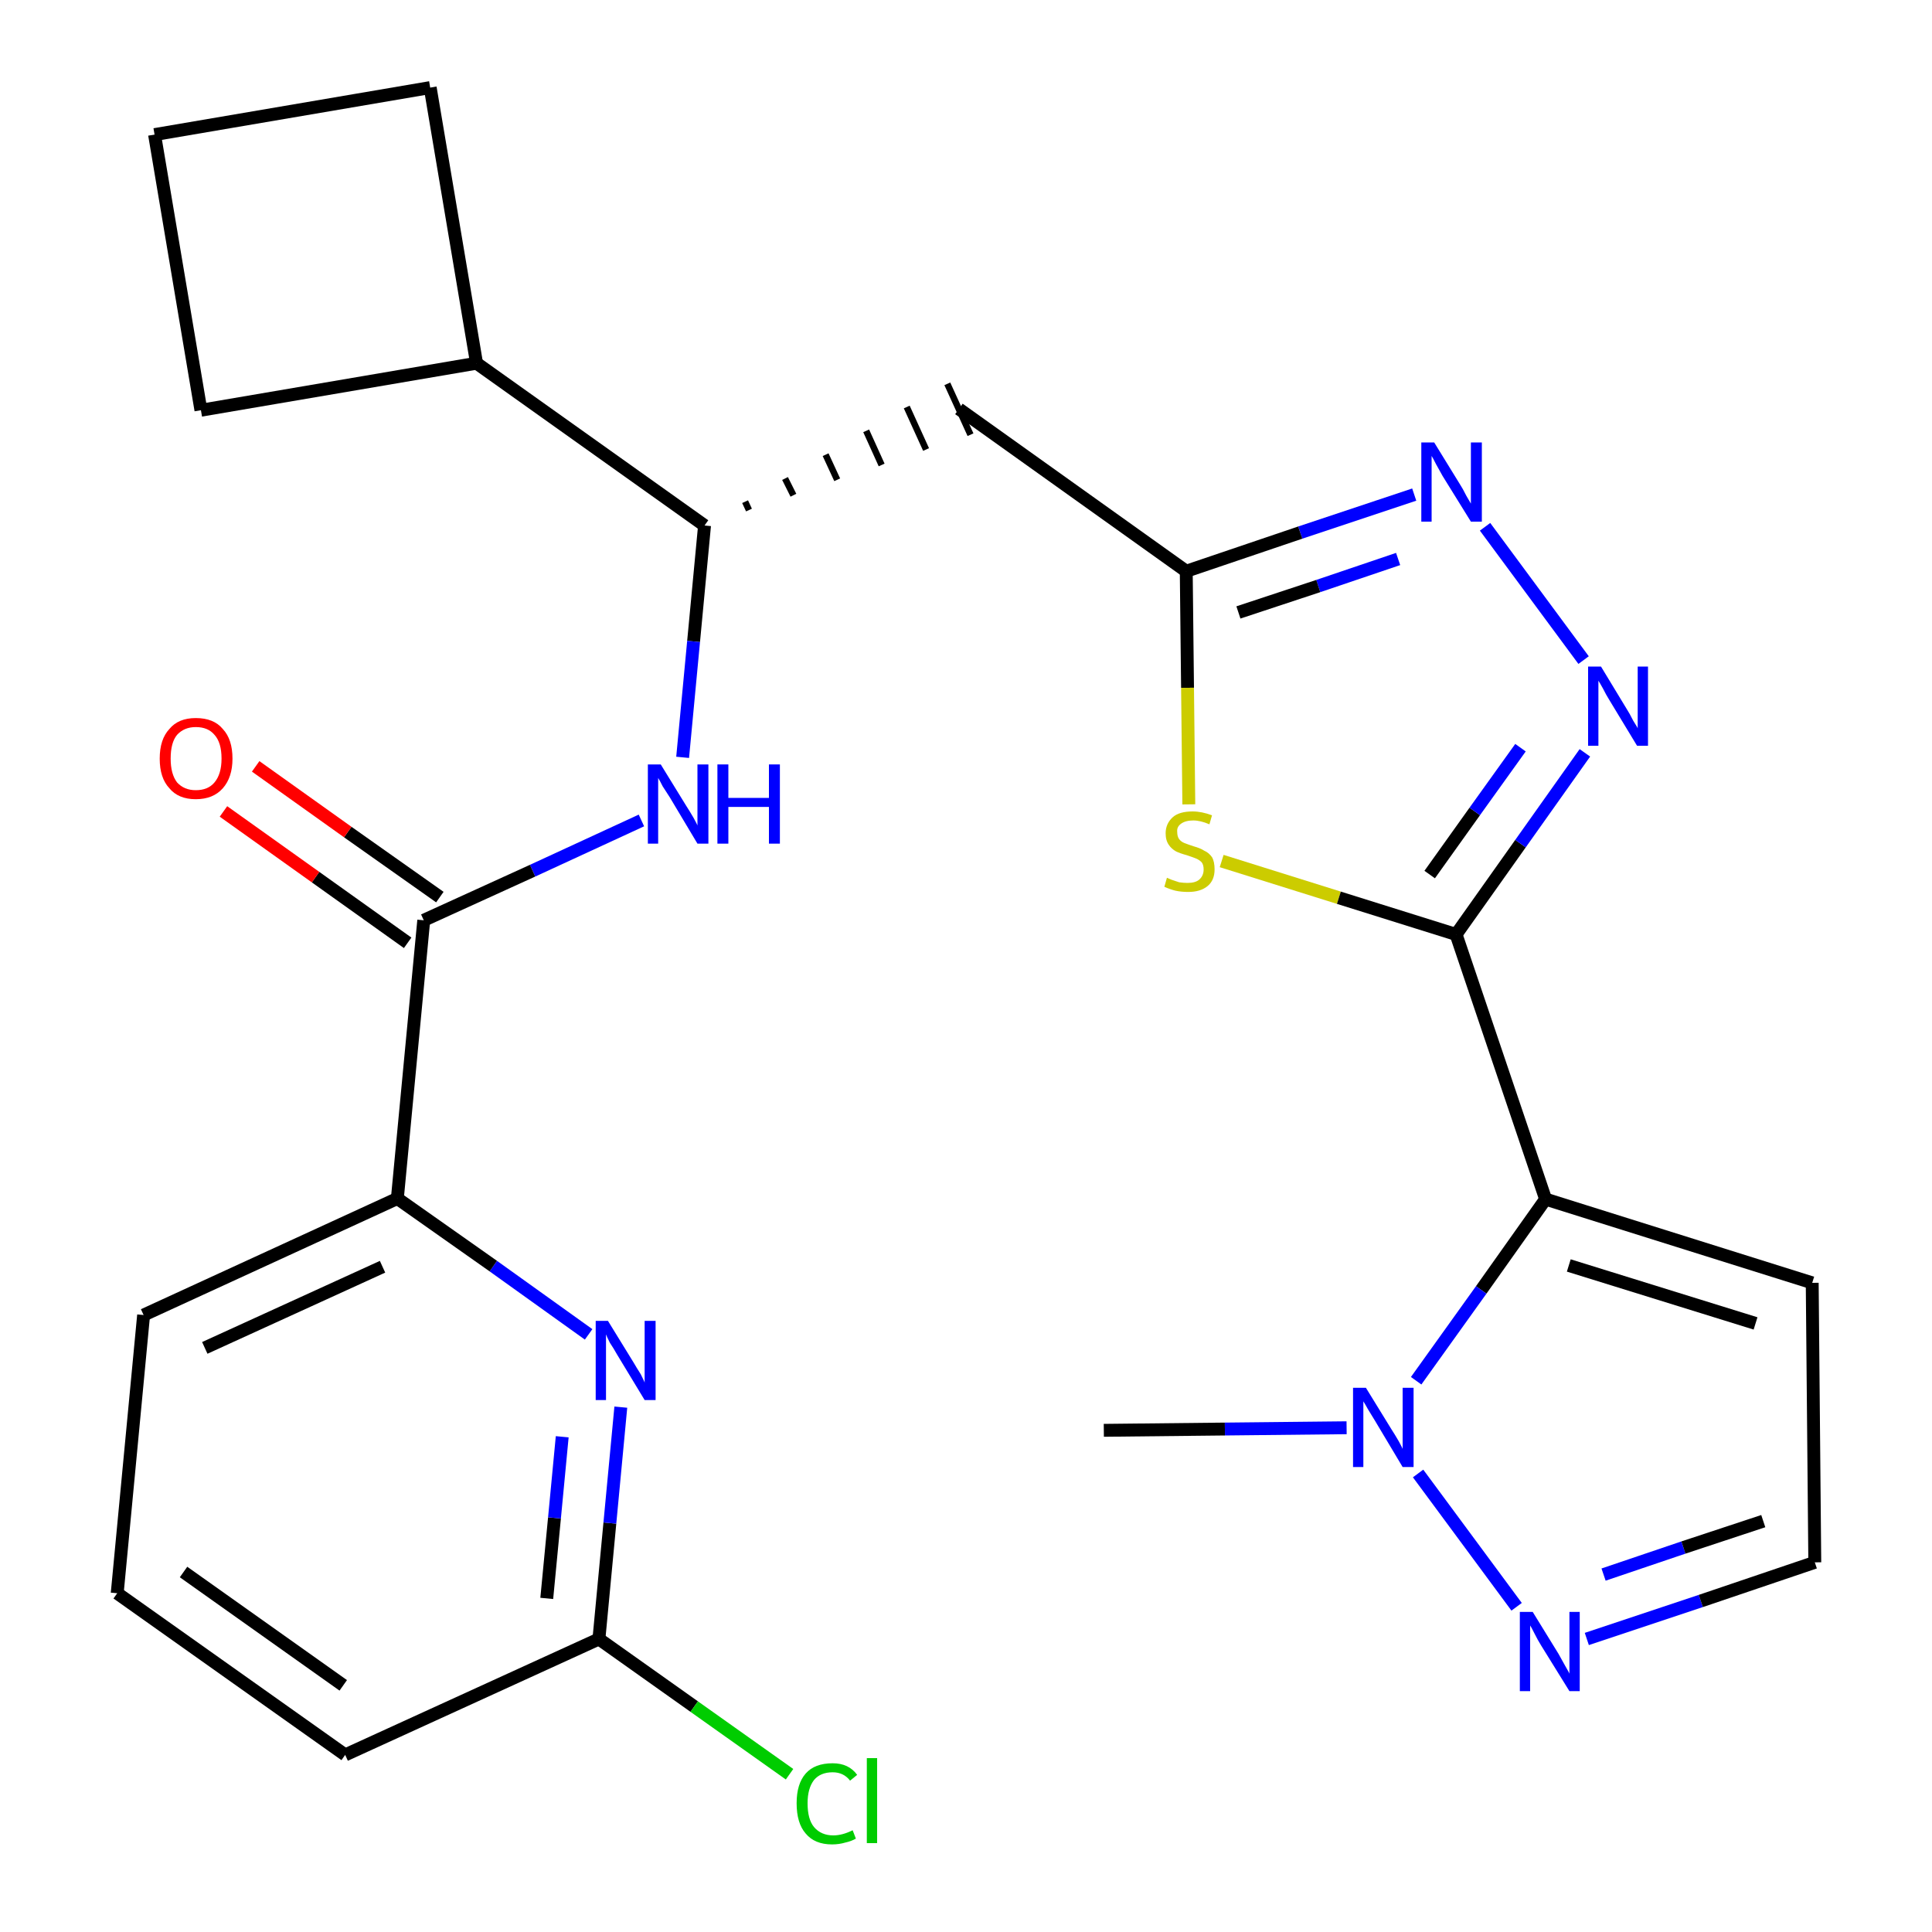 <?xml version='1.0' encoding='iso-8859-1'?>
<svg version='1.1' baseProfile='full'
              xmlns='http://www.w3.org/2000/svg'
                      xmlns:rdkit='http://www.rdkit.org/xml'
                      xmlns:xlink='http://www.w3.org/1999/xlink'
                  xml:space='preserve'
width='300px' height='300px' viewBox='0 0 300 300'>
<!-- END OF HEADER -->
<path class='bond-0 atom-0 atom-1' d='M 171.4,222.1 L 190.2,221.9' style='fill:none;fill-rule:evenodd;stroke:#000000;stroke-width:2.0px;stroke-linecap:butt;stroke-linejoin:miter;stroke-opacity:1' />
<path class='bond-0 atom-0 atom-1' d='M 190.2,221.9 L 209.1,221.7' style='fill:none;fill-rule:evenodd;stroke:#0000FF;stroke-width:2.0px;stroke-linecap:butt;stroke-linejoin:miter;stroke-opacity:1' />
<path class='bond-1 atom-1 atom-2' d='M 220.2,228.8 L 235.5,249.5' style='fill:none;fill-rule:evenodd;stroke:#0000FF;stroke-width:2.0px;stroke-linecap:butt;stroke-linejoin:miter;stroke-opacity:1' />
<path class='bond-26 atom-5 atom-1' d='M 240.0,186.2 L 230.0,200.3' style='fill:none;fill-rule:evenodd;stroke:#000000;stroke-width:2.0px;stroke-linecap:butt;stroke-linejoin:miter;stroke-opacity:1' />
<path class='bond-26 atom-5 atom-1' d='M 230.0,200.3 L 219.9,214.4' style='fill:none;fill-rule:evenodd;stroke:#0000FF;stroke-width:2.0px;stroke-linecap:butt;stroke-linejoin:miter;stroke-opacity:1' />
<path class='bond-2 atom-2 atom-3' d='M 246.4,254.5 L 264.1,248.6' style='fill:none;fill-rule:evenodd;stroke:#0000FF;stroke-width:2.0px;stroke-linecap:butt;stroke-linejoin:miter;stroke-opacity:1' />
<path class='bond-2 atom-2 atom-3' d='M 264.1,248.6 L 281.8,242.6' style='fill:none;fill-rule:evenodd;stroke:#000000;stroke-width:2.0px;stroke-linecap:butt;stroke-linejoin:miter;stroke-opacity:1' />
<path class='bond-2 atom-2 atom-3' d='M 249.0,244.5 L 261.4,240.3' style='fill:none;fill-rule:evenodd;stroke:#0000FF;stroke-width:2.0px;stroke-linecap:butt;stroke-linejoin:miter;stroke-opacity:1' />
<path class='bond-2 atom-2 atom-3' d='M 261.4,240.3 L 273.8,236.2' style='fill:none;fill-rule:evenodd;stroke:#000000;stroke-width:2.0px;stroke-linecap:butt;stroke-linejoin:miter;stroke-opacity:1' />
<path class='bond-3 atom-3 atom-4' d='M 281.8,242.6 L 281.4,199.2' style='fill:none;fill-rule:evenodd;stroke:#000000;stroke-width:2.0px;stroke-linecap:butt;stroke-linejoin:miter;stroke-opacity:1' />
<path class='bond-4 atom-4 atom-5' d='M 281.4,199.2 L 240.0,186.2' style='fill:none;fill-rule:evenodd;stroke:#000000;stroke-width:2.0px;stroke-linecap:butt;stroke-linejoin:miter;stroke-opacity:1' />
<path class='bond-4 atom-4 atom-5' d='M 272.6,205.5 L 243.6,196.5' style='fill:none;fill-rule:evenodd;stroke:#000000;stroke-width:2.0px;stroke-linecap:butt;stroke-linejoin:miter;stroke-opacity:1' />
<path class='bond-5 atom-5 atom-6' d='M 240.0,186.2 L 226.1,145.1' style='fill:none;fill-rule:evenodd;stroke:#000000;stroke-width:2.0px;stroke-linecap:butt;stroke-linejoin:miter;stroke-opacity:1' />
<path class='bond-6 atom-6 atom-7' d='M 226.1,145.1 L 236.1,131.0' style='fill:none;fill-rule:evenodd;stroke:#000000;stroke-width:2.0px;stroke-linecap:butt;stroke-linejoin:miter;stroke-opacity:1' />
<path class='bond-6 atom-6 atom-7' d='M 236.1,131.0 L 246.1,116.9' style='fill:none;fill-rule:evenodd;stroke:#0000FF;stroke-width:2.0px;stroke-linecap:butt;stroke-linejoin:miter;stroke-opacity:1' />
<path class='bond-6 atom-6 atom-7' d='M 222.0,135.8 L 229.0,126.0' style='fill:none;fill-rule:evenodd;stroke:#000000;stroke-width:2.0px;stroke-linecap:butt;stroke-linejoin:miter;stroke-opacity:1' />
<path class='bond-6 atom-6 atom-7' d='M 229.0,126.0 L 236.1,116.1' style='fill:none;fill-rule:evenodd;stroke:#0000FF;stroke-width:2.0px;stroke-linecap:butt;stroke-linejoin:miter;stroke-opacity:1' />
<path class='bond-27 atom-26 atom-6' d='M 189.7,133.7 L 207.9,139.4' style='fill:none;fill-rule:evenodd;stroke:#CCCC00;stroke-width:2.0px;stroke-linecap:butt;stroke-linejoin:miter;stroke-opacity:1' />
<path class='bond-27 atom-26 atom-6' d='M 207.9,139.4 L 226.1,145.1' style='fill:none;fill-rule:evenodd;stroke:#000000;stroke-width:2.0px;stroke-linecap:butt;stroke-linejoin:miter;stroke-opacity:1' />
<path class='bond-7 atom-7 atom-8' d='M 245.9,102.5 L 230.6,81.8' style='fill:none;fill-rule:evenodd;stroke:#0000FF;stroke-width:2.0px;stroke-linecap:butt;stroke-linejoin:miter;stroke-opacity:1' />
<path class='bond-8 atom-8 atom-9' d='M 219.6,76.8 L 201.9,82.7' style='fill:none;fill-rule:evenodd;stroke:#0000FF;stroke-width:2.0px;stroke-linecap:butt;stroke-linejoin:miter;stroke-opacity:1' />
<path class='bond-8 atom-8 atom-9' d='M 201.9,82.7 L 184.2,88.7' style='fill:none;fill-rule:evenodd;stroke:#000000;stroke-width:2.0px;stroke-linecap:butt;stroke-linejoin:miter;stroke-opacity:1' />
<path class='bond-8 atom-8 atom-9' d='M 217.1,86.8 L 204.7,91.0' style='fill:none;fill-rule:evenodd;stroke:#0000FF;stroke-width:2.0px;stroke-linecap:butt;stroke-linejoin:miter;stroke-opacity:1' />
<path class='bond-8 atom-8 atom-9' d='M 204.7,91.0 L 192.3,95.1' style='fill:none;fill-rule:evenodd;stroke:#000000;stroke-width:2.0px;stroke-linecap:butt;stroke-linejoin:miter;stroke-opacity:1' />
<path class='bond-9 atom-9 atom-10' d='M 184.2,88.7 L 148.9,63.5' style='fill:none;fill-rule:evenodd;stroke:#000000;stroke-width:2.0px;stroke-linecap:butt;stroke-linejoin:miter;stroke-opacity:1' />
<path class='bond-25 atom-9 atom-26' d='M 184.2,88.7 L 184.4,106.8' style='fill:none;fill-rule:evenodd;stroke:#000000;stroke-width:2.0px;stroke-linecap:butt;stroke-linejoin:miter;stroke-opacity:1' />
<path class='bond-25 atom-9 atom-26' d='M 184.4,106.8 L 184.6,124.9' style='fill:none;fill-rule:evenodd;stroke:#CCCC00;stroke-width:2.0px;stroke-linecap:butt;stroke-linejoin:miter;stroke-opacity:1' />
<path class='bond-10 atom-11 atom-10' d='M 116.3,79.2 L 115.7,77.9' style='fill:none;fill-rule:evenodd;stroke:#000000;stroke-width:1.0px;stroke-linecap:butt;stroke-linejoin:miter;stroke-opacity:1' />
<path class='bond-10 atom-11 atom-10' d='M 123.2,76.9 L 121.9,74.3' style='fill:none;fill-rule:evenodd;stroke:#000000;stroke-width:1.0px;stroke-linecap:butt;stroke-linejoin:miter;stroke-opacity:1' />
<path class='bond-10 atom-11 atom-10' d='M 130.0,74.5 L 128.2,70.6' style='fill:none;fill-rule:evenodd;stroke:#000000;stroke-width:1.0px;stroke-linecap:butt;stroke-linejoin:miter;stroke-opacity:1' />
<path class='bond-10 atom-11 atom-10' d='M 136.9,72.2 L 134.5,66.9' style='fill:none;fill-rule:evenodd;stroke:#000000;stroke-width:1.0px;stroke-linecap:butt;stroke-linejoin:miter;stroke-opacity:1' />
<path class='bond-10 atom-11 atom-10' d='M 143.8,69.8 L 140.8,63.2' style='fill:none;fill-rule:evenodd;stroke:#000000;stroke-width:1.0px;stroke-linecap:butt;stroke-linejoin:miter;stroke-opacity:1' />
<path class='bond-10 atom-11 atom-10' d='M 150.7,67.5 L 147.1,59.6' style='fill:none;fill-rule:evenodd;stroke:#000000;stroke-width:1.0px;stroke-linecap:butt;stroke-linejoin:miter;stroke-opacity:1' />
<path class='bond-11 atom-11 atom-12' d='M 109.4,81.6 L 107.7,99.6' style='fill:none;fill-rule:evenodd;stroke:#000000;stroke-width:2.0px;stroke-linecap:butt;stroke-linejoin:miter;stroke-opacity:1' />
<path class='bond-11 atom-11 atom-12' d='M 107.7,99.6 L 106.0,117.6' style='fill:none;fill-rule:evenodd;stroke:#0000FF;stroke-width:2.0px;stroke-linecap:butt;stroke-linejoin:miter;stroke-opacity:1' />
<path class='bond-21 atom-11 atom-22' d='M 109.4,81.6 L 74.0,56.4' style='fill:none;fill-rule:evenodd;stroke:#000000;stroke-width:2.0px;stroke-linecap:butt;stroke-linejoin:miter;stroke-opacity:1' />
<path class='bond-12 atom-12 atom-13' d='M 99.6,127.4 L 82.7,135.2' style='fill:none;fill-rule:evenodd;stroke:#0000FF;stroke-width:2.0px;stroke-linecap:butt;stroke-linejoin:miter;stroke-opacity:1' />
<path class='bond-12 atom-12 atom-13' d='M 82.7,135.2 L 65.8,142.9' style='fill:none;fill-rule:evenodd;stroke:#000000;stroke-width:2.0px;stroke-linecap:butt;stroke-linejoin:miter;stroke-opacity:1' />
<path class='bond-13 atom-13 atom-14' d='M 68.3,139.3 L 54.0,129.2' style='fill:none;fill-rule:evenodd;stroke:#000000;stroke-width:2.0px;stroke-linecap:butt;stroke-linejoin:miter;stroke-opacity:1' />
<path class='bond-13 atom-13 atom-14' d='M 54.0,129.2 L 39.7,119.0' style='fill:none;fill-rule:evenodd;stroke:#FF0000;stroke-width:2.0px;stroke-linecap:butt;stroke-linejoin:miter;stroke-opacity:1' />
<path class='bond-13 atom-13 atom-14' d='M 63.3,146.4 L 49.0,136.2' style='fill:none;fill-rule:evenodd;stroke:#000000;stroke-width:2.0px;stroke-linecap:butt;stroke-linejoin:miter;stroke-opacity:1' />
<path class='bond-13 atom-13 atom-14' d='M 49.0,136.2 L 34.7,126.0' style='fill:none;fill-rule:evenodd;stroke:#FF0000;stroke-width:2.0px;stroke-linecap:butt;stroke-linejoin:miter;stroke-opacity:1' />
<path class='bond-14 atom-13 atom-15' d='M 65.8,142.9 L 61.7,186.1' style='fill:none;fill-rule:evenodd;stroke:#000000;stroke-width:2.0px;stroke-linecap:butt;stroke-linejoin:miter;stroke-opacity:1' />
<path class='bond-15 atom-15 atom-16' d='M 61.7,186.1 L 22.3,204.2' style='fill:none;fill-rule:evenodd;stroke:#000000;stroke-width:2.0px;stroke-linecap:butt;stroke-linejoin:miter;stroke-opacity:1' />
<path class='bond-15 atom-15 atom-16' d='M 59.4,196.7 L 31.8,209.3' style='fill:none;fill-rule:evenodd;stroke:#000000;stroke-width:2.0px;stroke-linecap:butt;stroke-linejoin:miter;stroke-opacity:1' />
<path class='bond-28 atom-21 atom-15' d='M 91.4,207.2 L 76.6,196.6' style='fill:none;fill-rule:evenodd;stroke:#0000FF;stroke-width:2.0px;stroke-linecap:butt;stroke-linejoin:miter;stroke-opacity:1' />
<path class='bond-28 atom-21 atom-15' d='M 76.6,196.6 L 61.7,186.1' style='fill:none;fill-rule:evenodd;stroke:#000000;stroke-width:2.0px;stroke-linecap:butt;stroke-linejoin:miter;stroke-opacity:1' />
<path class='bond-16 atom-16 atom-17' d='M 22.3,204.2 L 18.2,247.4' style='fill:none;fill-rule:evenodd;stroke:#000000;stroke-width:2.0px;stroke-linecap:butt;stroke-linejoin:miter;stroke-opacity:1' />
<path class='bond-17 atom-17 atom-18' d='M 18.2,247.4 L 53.6,272.5' style='fill:none;fill-rule:evenodd;stroke:#000000;stroke-width:2.0px;stroke-linecap:butt;stroke-linejoin:miter;stroke-opacity:1' />
<path class='bond-17 atom-17 atom-18' d='M 28.5,244.1 L 53.3,261.7' style='fill:none;fill-rule:evenodd;stroke:#000000;stroke-width:2.0px;stroke-linecap:butt;stroke-linejoin:miter;stroke-opacity:1' />
<path class='bond-18 atom-18 atom-19' d='M 53.6,272.5 L 93.0,254.5' style='fill:none;fill-rule:evenodd;stroke:#000000;stroke-width:2.0px;stroke-linecap:butt;stroke-linejoin:miter;stroke-opacity:1' />
<path class='bond-19 atom-19 atom-20' d='M 93.0,254.5 L 107.8,265.0' style='fill:none;fill-rule:evenodd;stroke:#000000;stroke-width:2.0px;stroke-linecap:butt;stroke-linejoin:miter;stroke-opacity:1' />
<path class='bond-19 atom-19 atom-20' d='M 107.8,265.0 L 122.6,275.5' style='fill:none;fill-rule:evenodd;stroke:#00CC00;stroke-width:2.0px;stroke-linecap:butt;stroke-linejoin:miter;stroke-opacity:1' />
<path class='bond-20 atom-19 atom-21' d='M 93.0,254.5 L 94.7,236.5' style='fill:none;fill-rule:evenodd;stroke:#000000;stroke-width:2.0px;stroke-linecap:butt;stroke-linejoin:miter;stroke-opacity:1' />
<path class='bond-20 atom-19 atom-21' d='M 94.7,236.5 L 96.4,218.5' style='fill:none;fill-rule:evenodd;stroke:#0000FF;stroke-width:2.0px;stroke-linecap:butt;stroke-linejoin:miter;stroke-opacity:1' />
<path class='bond-20 atom-19 atom-21' d='M 84.9,248.2 L 86.1,235.7' style='fill:none;fill-rule:evenodd;stroke:#000000;stroke-width:2.0px;stroke-linecap:butt;stroke-linejoin:miter;stroke-opacity:1' />
<path class='bond-20 atom-19 atom-21' d='M 86.1,235.7 L 87.3,223.1' style='fill:none;fill-rule:evenodd;stroke:#0000FF;stroke-width:2.0px;stroke-linecap:butt;stroke-linejoin:miter;stroke-opacity:1' />
<path class='bond-22 atom-22 atom-23' d='M 74.0,56.4 L 66.8,13.6' style='fill:none;fill-rule:evenodd;stroke:#000000;stroke-width:2.0px;stroke-linecap:butt;stroke-linejoin:miter;stroke-opacity:1' />
<path class='bond-29 atom-25 atom-22' d='M 31.2,63.7 L 74.0,56.4' style='fill:none;fill-rule:evenodd;stroke:#000000;stroke-width:2.0px;stroke-linecap:butt;stroke-linejoin:miter;stroke-opacity:1' />
<path class='bond-23 atom-23 atom-24' d='M 66.8,13.6 L 24.0,20.9' style='fill:none;fill-rule:evenodd;stroke:#000000;stroke-width:2.0px;stroke-linecap:butt;stroke-linejoin:miter;stroke-opacity:1' />
<path class='bond-24 atom-24 atom-25' d='M 24.0,20.9 L 31.2,63.7' style='fill:none;fill-rule:evenodd;stroke:#000000;stroke-width:2.0px;stroke-linecap:butt;stroke-linejoin:miter;stroke-opacity:1' />
<path  class='atom-1' d='M 212.1 215.5
L 216.1 222.0
Q 216.5 222.6, 217.2 223.8
Q 217.8 224.9, 217.8 225.0
L 217.8 215.5
L 219.5 215.5
L 219.5 227.8
L 217.8 227.8
L 213.5 220.6
Q 213.0 219.8, 212.4 218.8
Q 211.9 217.9, 211.7 217.6
L 211.7 227.8
L 210.1 227.8
L 210.1 215.5
L 212.1 215.5
' fill='#0000FF'/>
<path  class='atom-2' d='M 238.0 250.3
L 242.0 256.8
Q 242.4 257.5, 243.0 258.6
Q 243.7 259.8, 243.7 259.9
L 243.7 250.3
L 245.3 250.3
L 245.3 262.6
L 243.7 262.6
L 239.3 255.5
Q 238.8 254.7, 238.3 253.7
Q 237.8 252.7, 237.6 252.4
L 237.6 262.6
L 236.0 262.6
L 236.0 250.3
L 238.0 250.3
' fill='#0000FF'/>
<path  class='atom-7' d='M 248.6 103.5
L 252.6 110.1
Q 253.0 110.7, 253.6 111.9
Q 254.3 113.0, 254.3 113.1
L 254.3 103.5
L 255.9 103.5
L 255.9 115.8
L 254.2 115.8
L 249.9 108.7
Q 249.4 107.9, 248.9 106.9
Q 248.4 106.0, 248.2 105.7
L 248.2 115.8
L 246.6 115.8
L 246.6 103.5
L 248.6 103.5
' fill='#0000FF'/>
<path  class='atom-8' d='M 222.7 68.7
L 226.7 75.2
Q 227.1 75.8, 227.7 77.0
Q 228.4 78.2, 228.4 78.2
L 228.4 68.7
L 230.1 68.7
L 230.1 81.0
L 228.4 81.0
L 224.0 73.9
Q 223.5 73.0, 223.0 72.1
Q 222.5 71.1, 222.3 70.8
L 222.3 81.0
L 220.7 81.0
L 220.7 68.7
L 222.7 68.7
' fill='#0000FF'/>
<path  class='atom-12' d='M 102.6 118.7
L 106.6 125.2
Q 107.0 125.8, 107.7 127.0
Q 108.3 128.1, 108.3 128.2
L 108.3 118.7
L 110.0 118.7
L 110.0 131.0
L 108.3 131.0
L 104.0 123.8
Q 103.5 123.0, 102.9 122.1
Q 102.4 121.1, 102.2 120.8
L 102.2 131.0
L 100.6 131.0
L 100.6 118.7
L 102.6 118.7
' fill='#0000FF'/>
<path  class='atom-12' d='M 111.4 118.7
L 113.1 118.7
L 113.1 123.9
L 119.4 123.9
L 119.4 118.7
L 121.1 118.7
L 121.1 131.0
L 119.4 131.0
L 119.4 125.3
L 113.1 125.3
L 113.1 131.0
L 111.4 131.0
L 111.4 118.7
' fill='#0000FF'/>
<path  class='atom-14' d='M 24.8 117.8
Q 24.8 114.8, 26.3 113.2
Q 27.7 111.5, 30.4 111.5
Q 33.2 111.5, 34.6 113.2
Q 36.1 114.8, 36.1 117.8
Q 36.1 120.7, 34.6 122.4
Q 33.1 124.1, 30.4 124.1
Q 27.7 124.1, 26.3 122.4
Q 24.8 120.8, 24.8 117.8
M 30.4 122.7
Q 32.3 122.7, 33.3 121.5
Q 34.4 120.2, 34.4 117.8
Q 34.4 115.3, 33.3 114.1
Q 32.3 112.9, 30.4 112.9
Q 28.6 112.9, 27.5 114.1
Q 26.5 115.3, 26.5 117.8
Q 26.5 120.2, 27.5 121.5
Q 28.6 122.7, 30.4 122.7
' fill='#FF0000'/>
<path  class='atom-20' d='M 123.7 280.0
Q 123.7 277.0, 125.1 275.4
Q 126.5 273.8, 129.3 273.8
Q 131.8 273.8, 133.1 275.6
L 132.0 276.5
Q 131.0 275.2, 129.3 275.2
Q 127.4 275.2, 126.4 276.4
Q 125.4 277.7, 125.4 280.0
Q 125.4 282.5, 126.4 283.7
Q 127.5 285.0, 129.4 285.0
Q 130.8 285.0, 132.4 284.2
L 132.9 285.5
Q 132.2 285.9, 131.3 286.1
Q 130.3 286.4, 129.2 286.4
Q 126.5 286.4, 125.1 284.7
Q 123.7 283.1, 123.7 280.0
' fill='#00CC00'/>
<path  class='atom-20' d='M 134.6 273.0
L 136.2 273.0
L 136.2 286.2
L 134.6 286.2
L 134.6 273.0
' fill='#00CC00'/>
<path  class='atom-21' d='M 94.4 205.1
L 98.4 211.6
Q 98.8 212.3, 99.5 213.4
Q 100.1 214.6, 100.1 214.7
L 100.1 205.1
L 101.8 205.1
L 101.8 217.4
L 100.1 217.4
L 95.8 210.3
Q 95.3 209.4, 94.7 208.5
Q 94.2 207.5, 94.1 207.2
L 94.1 217.4
L 92.5 217.4
L 92.5 205.1
L 94.4 205.1
' fill='#0000FF'/>
<path  class='atom-26' d='M 181.2 136.3
Q 181.4 136.4, 181.9 136.6
Q 182.5 136.8, 183.1 137.0
Q 183.8 137.1, 184.4 137.1
Q 185.6 137.1, 186.2 136.6
Q 186.9 136.0, 186.9 135.0
Q 186.9 134.3, 186.6 133.9
Q 186.2 133.5, 185.7 133.3
Q 185.2 133.1, 184.3 132.8
Q 183.2 132.5, 182.6 132.2
Q 181.9 131.8, 181.5 131.2
Q 181.0 130.5, 181.0 129.4
Q 181.0 127.9, 182.1 126.9
Q 183.1 126.0, 185.2 126.0
Q 186.6 126.0, 188.2 126.6
L 187.8 128.0
Q 186.4 127.4, 185.3 127.4
Q 184.1 127.4, 183.4 127.9
Q 182.7 128.4, 182.8 129.2
Q 182.8 129.9, 183.1 130.3
Q 183.4 130.7, 183.9 130.9
Q 184.4 131.1, 185.3 131.4
Q 186.4 131.7, 187.0 132.1
Q 187.7 132.4, 188.2 133.1
Q 188.6 133.8, 188.6 135.0
Q 188.6 136.7, 187.5 137.6
Q 186.4 138.5, 184.5 138.5
Q 183.4 138.5, 182.5 138.3
Q 181.7 138.1, 180.8 137.7
L 181.2 136.3
' fill='#CCCC00'/>
</svg>

